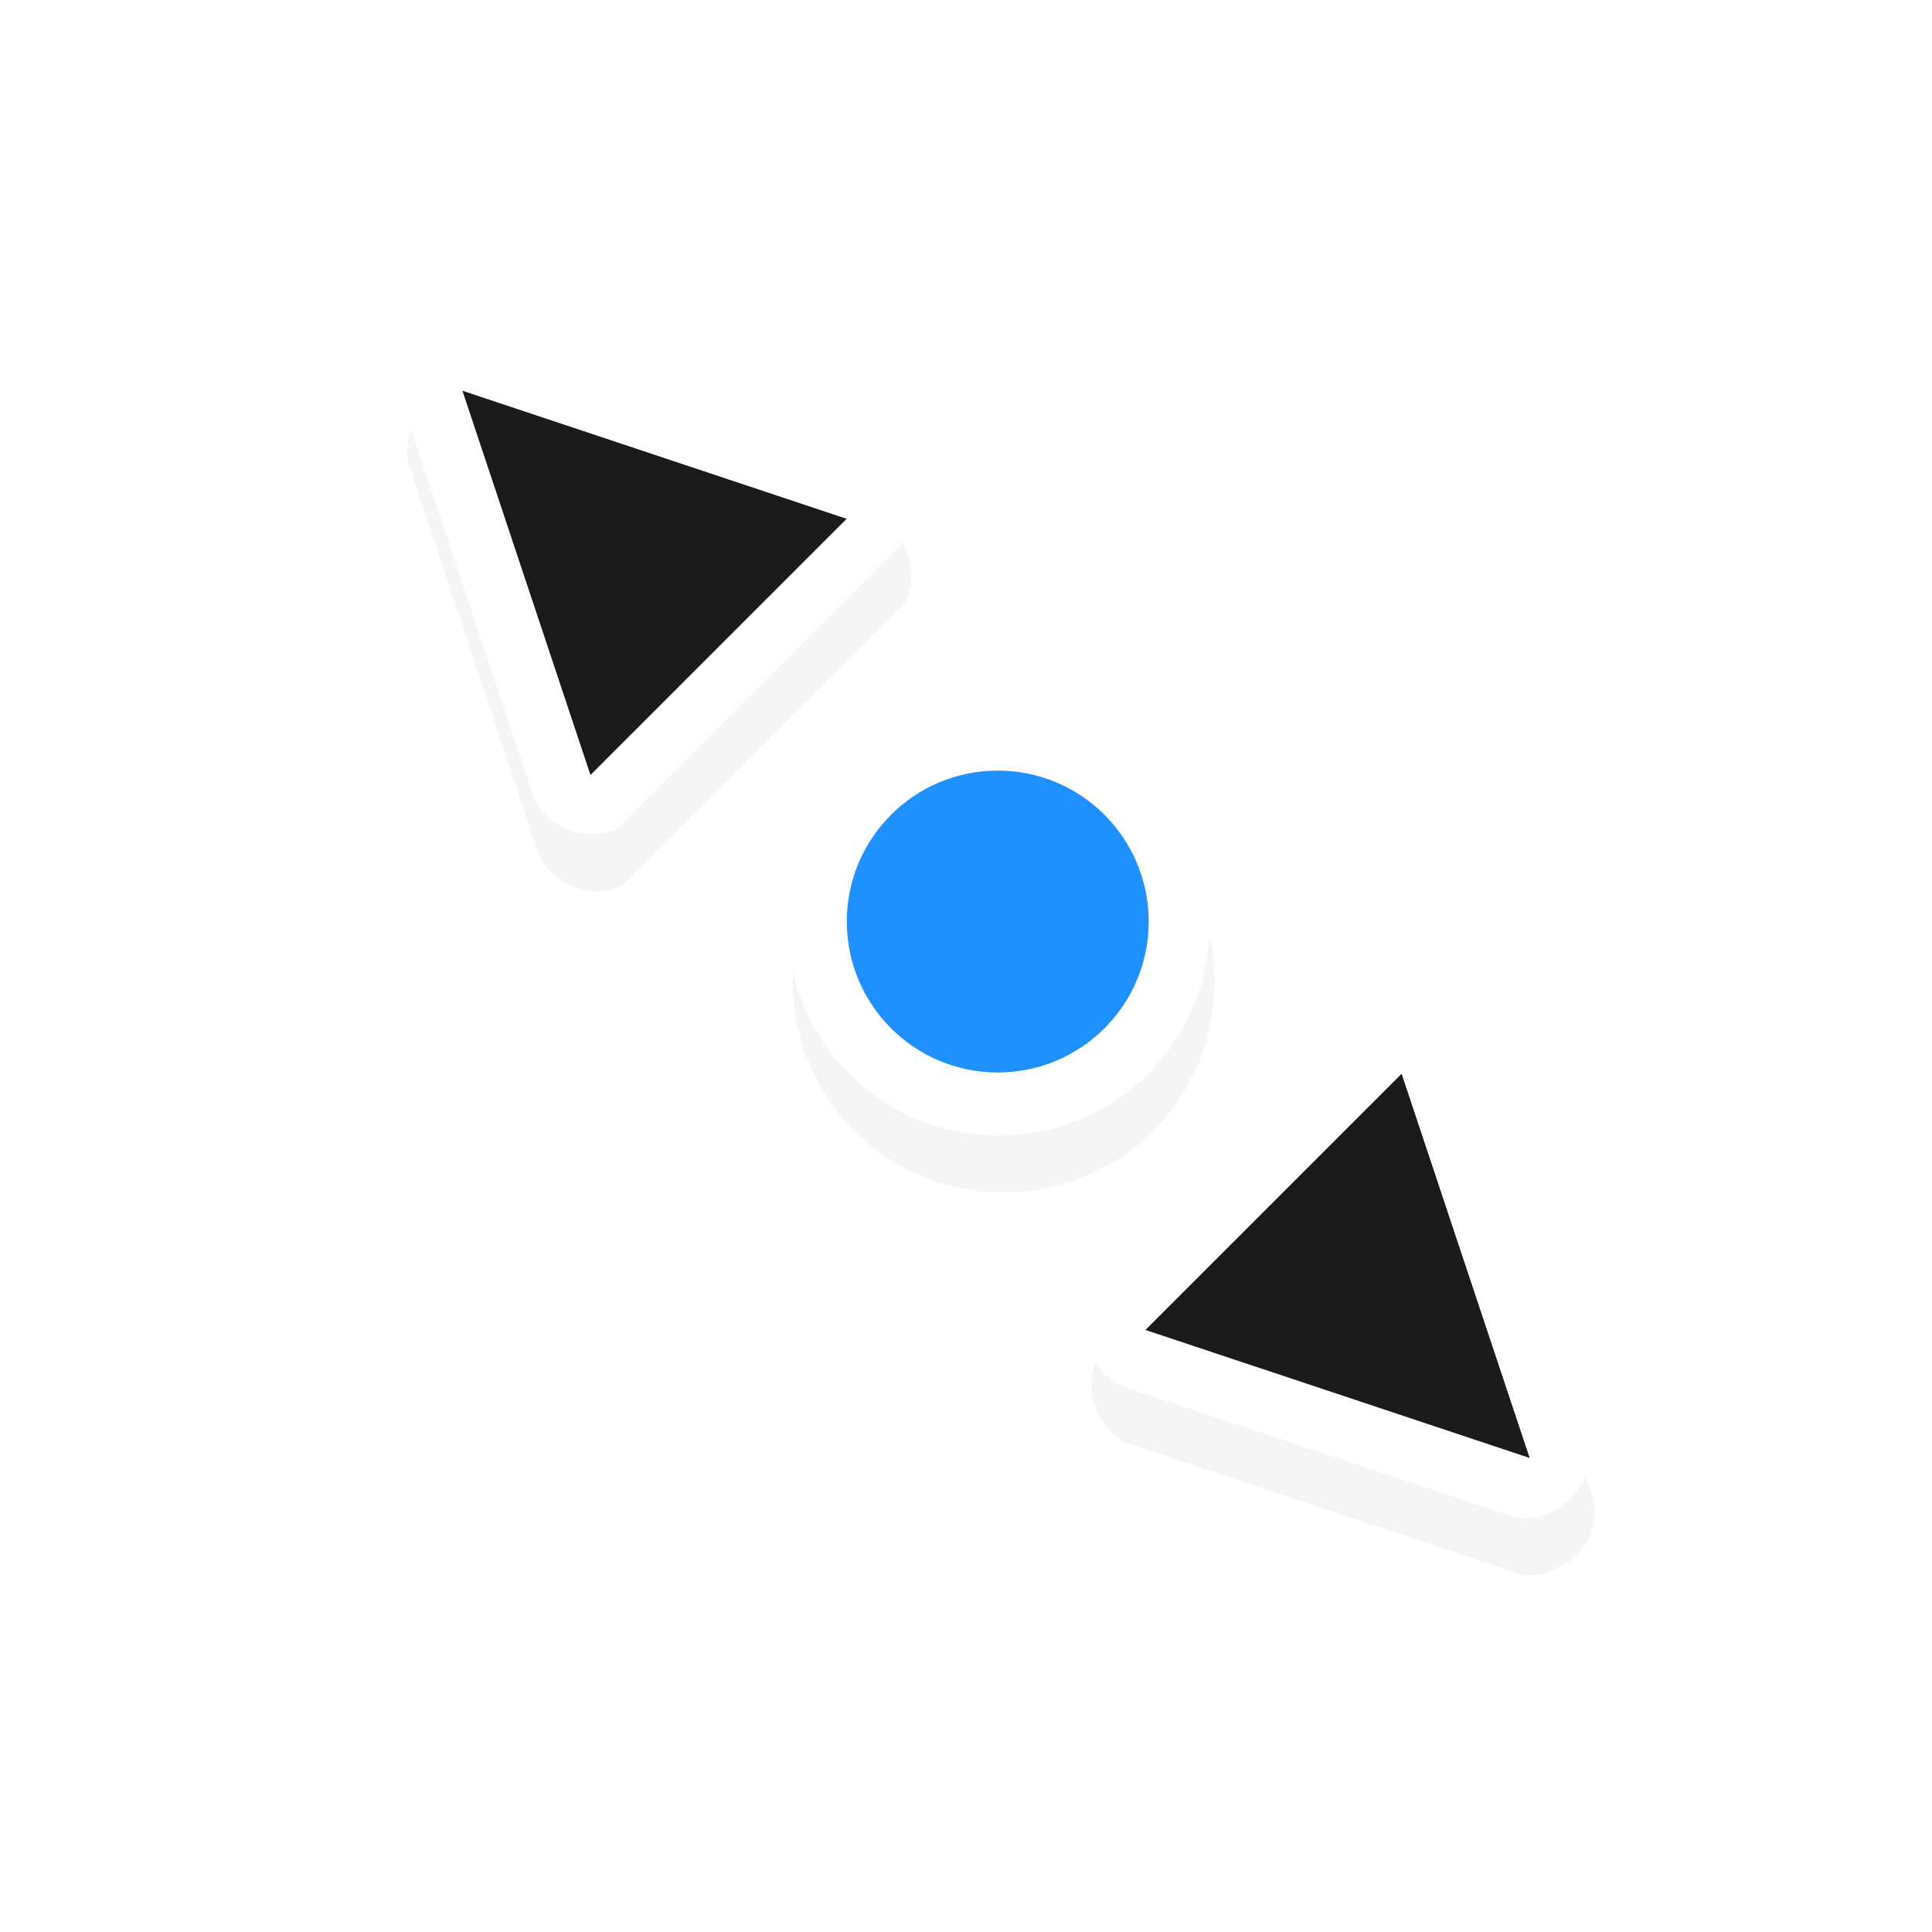 <?xml version="1.0" encoding="UTF-8" standalone="no"?>
<!-- Created with Inkscape (http://www.inkscape.org/) -->

<svg
   xmlns:dc="http://purl.org/dc/elements/1.1/"
   xmlns:cc="http://creativecommons.org/ns#"
   xmlns:rdf="http://www.w3.org/1999/02/22-rdf-syntax-ns#"
   xmlns:svg="http://www.w3.org/2000/svg"
   xmlns="http://www.w3.org/2000/svg"
   xmlns:sodipodi="http://sodipodi.sourceforge.net/DTD/sodipodi-0.dtd"
   xmlns:inkscape="http://www.inkscape.org/namespaces/inkscape"
   width="32"
   height="32"
   viewBox="0 0 32 32"
   id="svg2"
   version="1.1"
   inkscape:version="0.92.2 (5c3e80d, 2017-08-06)"
   sodipodi:docname="size_fdiag.svg">
  <defs
     id="defs4">
    <filter
       style="color-interpolation-filters:sRGB"
       height="1.305"
       y="-0.152"
       width="1.305"
       x="-0.152"
       id="filter8442"
       inkscape:collect="always">
      <feGaussianBlur
         id="feGaussianBlur8444"
         stdDeviation="1.249"
         inkscape:collect="always" />
    </filter>
  </defs>
  <sodipodi:namedview
     id="base"
     pagecolor="#dcdcdc"
     bordercolor="#666666"
     borderopacity="1.0"
     inkscape:pageopacity="0"
     inkscape:pageshadow="2"
     inkscape:zoom="22.4"
     inkscape:cx="4.7536846"
     inkscape:cy="14.452365"
     inkscape:document-units="px"
     inkscape:current-layer="layer1"
     showgrid="false"
     units="px"
     inkscape:window-width="1920"
     inkscape:window-height="992"
     inkscape:window-x="0"
     inkscape:window-y="27"
     inkscape:window-maximized="1" />
  <g
     inkscape:label="Layer 1"
     inkscape:groupmode="layer"
     id="layer1"
     transform="translate(0,-1020.362)">
    <g
       transform="translate(-174.03,73.764)"
       style="display:inline"
       id="g12810"
       inkscape:export-filename="/home/spooky/Downloads/capitaine-cursors/size_fdiag.png"
       inkscape:export-xdpi="429.86514"
       inkscape:export-ydpi="429.86514">
      <path
         sodipodi:nodetypes="cccccccccscccccccssssss"
         transform="matrix(-0.707,-0.707,-0.707,0.707,739.552,622.524)"
         id="path4591-9-8-8-7-2-0-1-7-2-6-8-5-9"
         d="m 140.875,624.906 c -0.098,0.017 -0.193,0.049 -0.281,0.094 l -6,3 c -0.685,0.32 -0.685,1.493 0,1.812 l 6,3 c 0.511,0.24 1.199,-0.058 1.375,-0.594 1.256,-2.736 0,-6.625 0,-6.625 -0.142,-0.446 -0.63,-0.753 -1.094,-0.688 z m 13.031,0 c -0.37,0.053 -0.699,0.331 -0.812,0.688 v 6.625 c 0.176,0.536 0.864,0.833 1.375,0.594 l 6,-3 c 0.685,-0.32 0.685,-1.493 0,-1.812 l -6,-3 c -0.173,-0.085 -0.371,-0.118 -0.562,-0.094 z M 147.5,625.375 c -1.921,0 -3.5,1.579 -3.5,3.5 0,1.921 1.579,3.5 3.5,3.5 1.921,0 3.5,-1.579 3.5,-3.5 0,-1.921 -1.579,-3.5 -3.5,-3.5 z"
         style="color:#000000;font-style:normal;font-variant:normal;font-weight:normal;font-stretch:normal;font-size:medium;line-height:normal;font-family:Sans;-inkscape-font-specification:Sans;text-indent:0;text-align:start;text-decoration:none;text-decoration-line:none;letter-spacing:normal;word-spacing:normal;text-transform:none;writing-mode:lr-tb;direction:ltr;baseline-shift:baseline;text-anchor:start;display:inline;overflow:visible;visibility:visible;opacity:0.2;fill:#000000;fill-opacity:1;fill-rule:nonzero;stroke:none;stroke-width:2;marker:none;filter:url(#filter8442);enable-background:accumulate"
         inkscape:connector-curvature="0" />
      <path
         sodipodi:nodetypes="cccccccccccccccccsssss"
         id="path4591-9-8-8-7-2-0-1-7-2-6-0-7"
         d="m 198.063,963.786 c 0.057,0.081 0.102,0.171 0.133,0.265 l 2.121,6.364 c 0.258,0.711 -0.571,1.54 -1.282,1.282 l -6.364,-2.121 c -0.531,-0.192 -0.807,-0.889 -0.552,-1.392 l 4.685,-4.685 c 0.416,-0.215 0.978,-0.087 1.26,0.287 z m -9.214,-9.214 c 0.225,0.299 0.26,0.728 0.088,1.061 l -4.685,4.685 c -0.503,0.255 -1.2,-0.022 -1.392,-0.552 l -2.121,-6.364 c -0.258,-0.711 0.571,-1.54 1.282,-1.282 l 6.364,2.121 c 0.182,0.063 0.346,0.179 0.464,0.331 z m 4.198,4.861 c 1.358,1.358 1.358,3.591 0,4.95 -1.358,1.358 -3.591,1.358 -4.95,0 -1.358,-1.358 -1.358,-3.591 0,-4.95 1.358,-1.358 3.591,-1.358 4.95,0 z"
         style="color:#000000;font-style:normal;font-variant:normal;font-weight:normal;font-stretch:normal;font-size:medium;line-height:normal;font-family:Sans;-inkscape-font-specification:Sans;text-indent:0;text-align:start;text-decoration:none;text-decoration-line:none;letter-spacing:normal;word-spacing:normal;text-transform:none;writing-mode:lr-tb;direction:ltr;baseline-shift:baseline;text-anchor:start;display:inline;overflow:visible;visibility:visible;fill:#ffffff;fill-opacity:1;fill-rule:nonzero;stroke:none;stroke-width:2;marker:none;enable-background:accumulate"
         inkscape:connector-curvature="0" />
      <path
         sodipodi:nodetypes="cccccccc"
         inkscape:connector-curvature="0"
         style="color:#000000;font-style:normal;font-variant:normal;font-weight:normal;font-stretch:normal;font-size:medium;line-height:normal;font-family:Sans;-inkscape-font-specification:Sans;text-indent:0;text-align:start;text-decoration:none;text-decoration-line:none;letter-spacing:normal;word-spacing:normal;text-transform:none;writing-mode:lr-tb;direction:ltr;baseline-shift:baseline;text-anchor:start;display:inline;overflow:visible;visibility:visible;fill:#1a1a1a;fill-opacity:1;stroke:none;stroke-width:1px;marker:none;enable-background:accumulate"
         d="m 197.245,964.383 2.121,6.364 -6.364,-2.121 z m -9.192,-9.192 -4.243,4.243 -2.121,-6.364 z"
         id="path4591-9-8-8-7-2-0-1-7-2-9-5" />
      <circle
         r="2"
         cy="386.362"
         cx="45"
         style="fill:#1e90ff;fill-opacity:1;stroke:none"
         id="path4169-06-1-5-7-9-6-03-6-4-8"
         transform="matrix(-1.25,0,0,1.25,246.806,478.909)" />
    </g>
  </g>
</svg>
